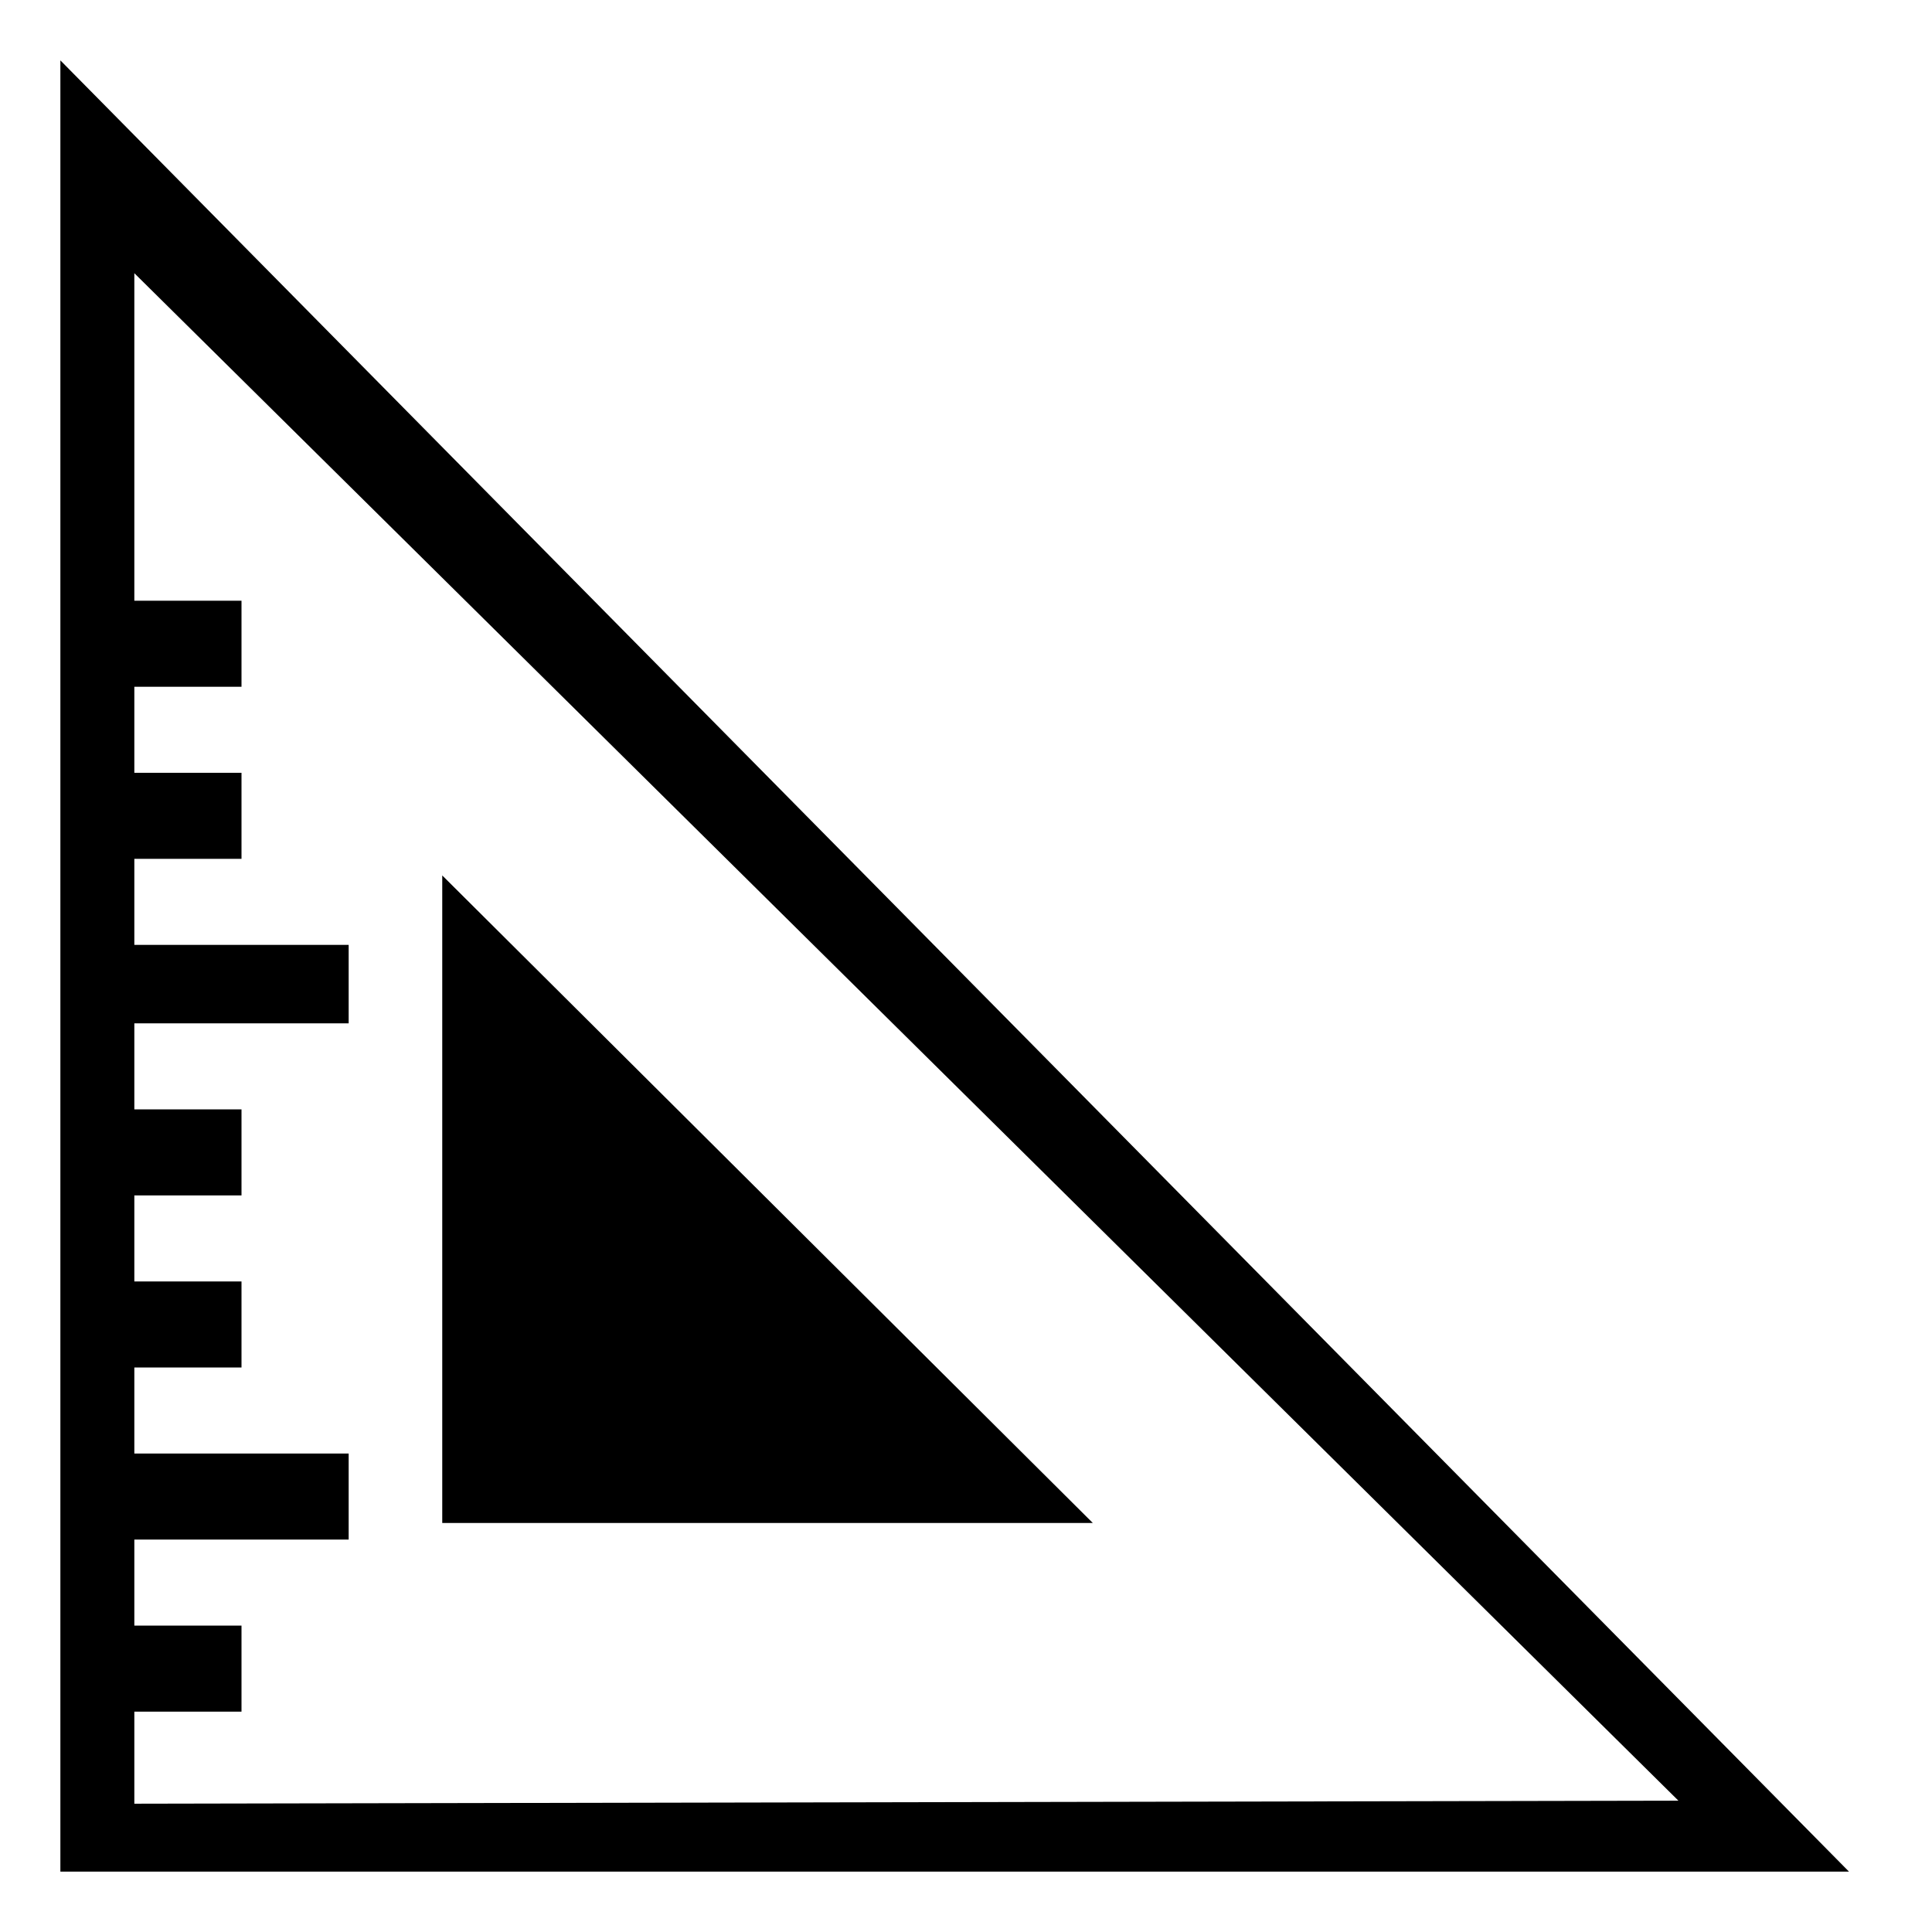<svg width="128" height="128" xmlns="http://www.w3.org/2000/svg">
  <g>
    <polygon points="29.3,58 29.3,100.9 72.4,100.9 "/>
    <path d="M4,4v120h118.5L4,4z M8.9,113.4H16v-5.7H8.9V102h14.2v-5.7H8.9v-5.7H16v-5.7H8.9v-5.7H16v-5.7H8.9v-5.7h14.2 v-5.2H8.9v-5.7H16v-5.7H8.9v-5.7H16v-5.7H8.9V18.1l102.3,101.2L8.9,119.5V113.4z"/>
  </g>
</svg>